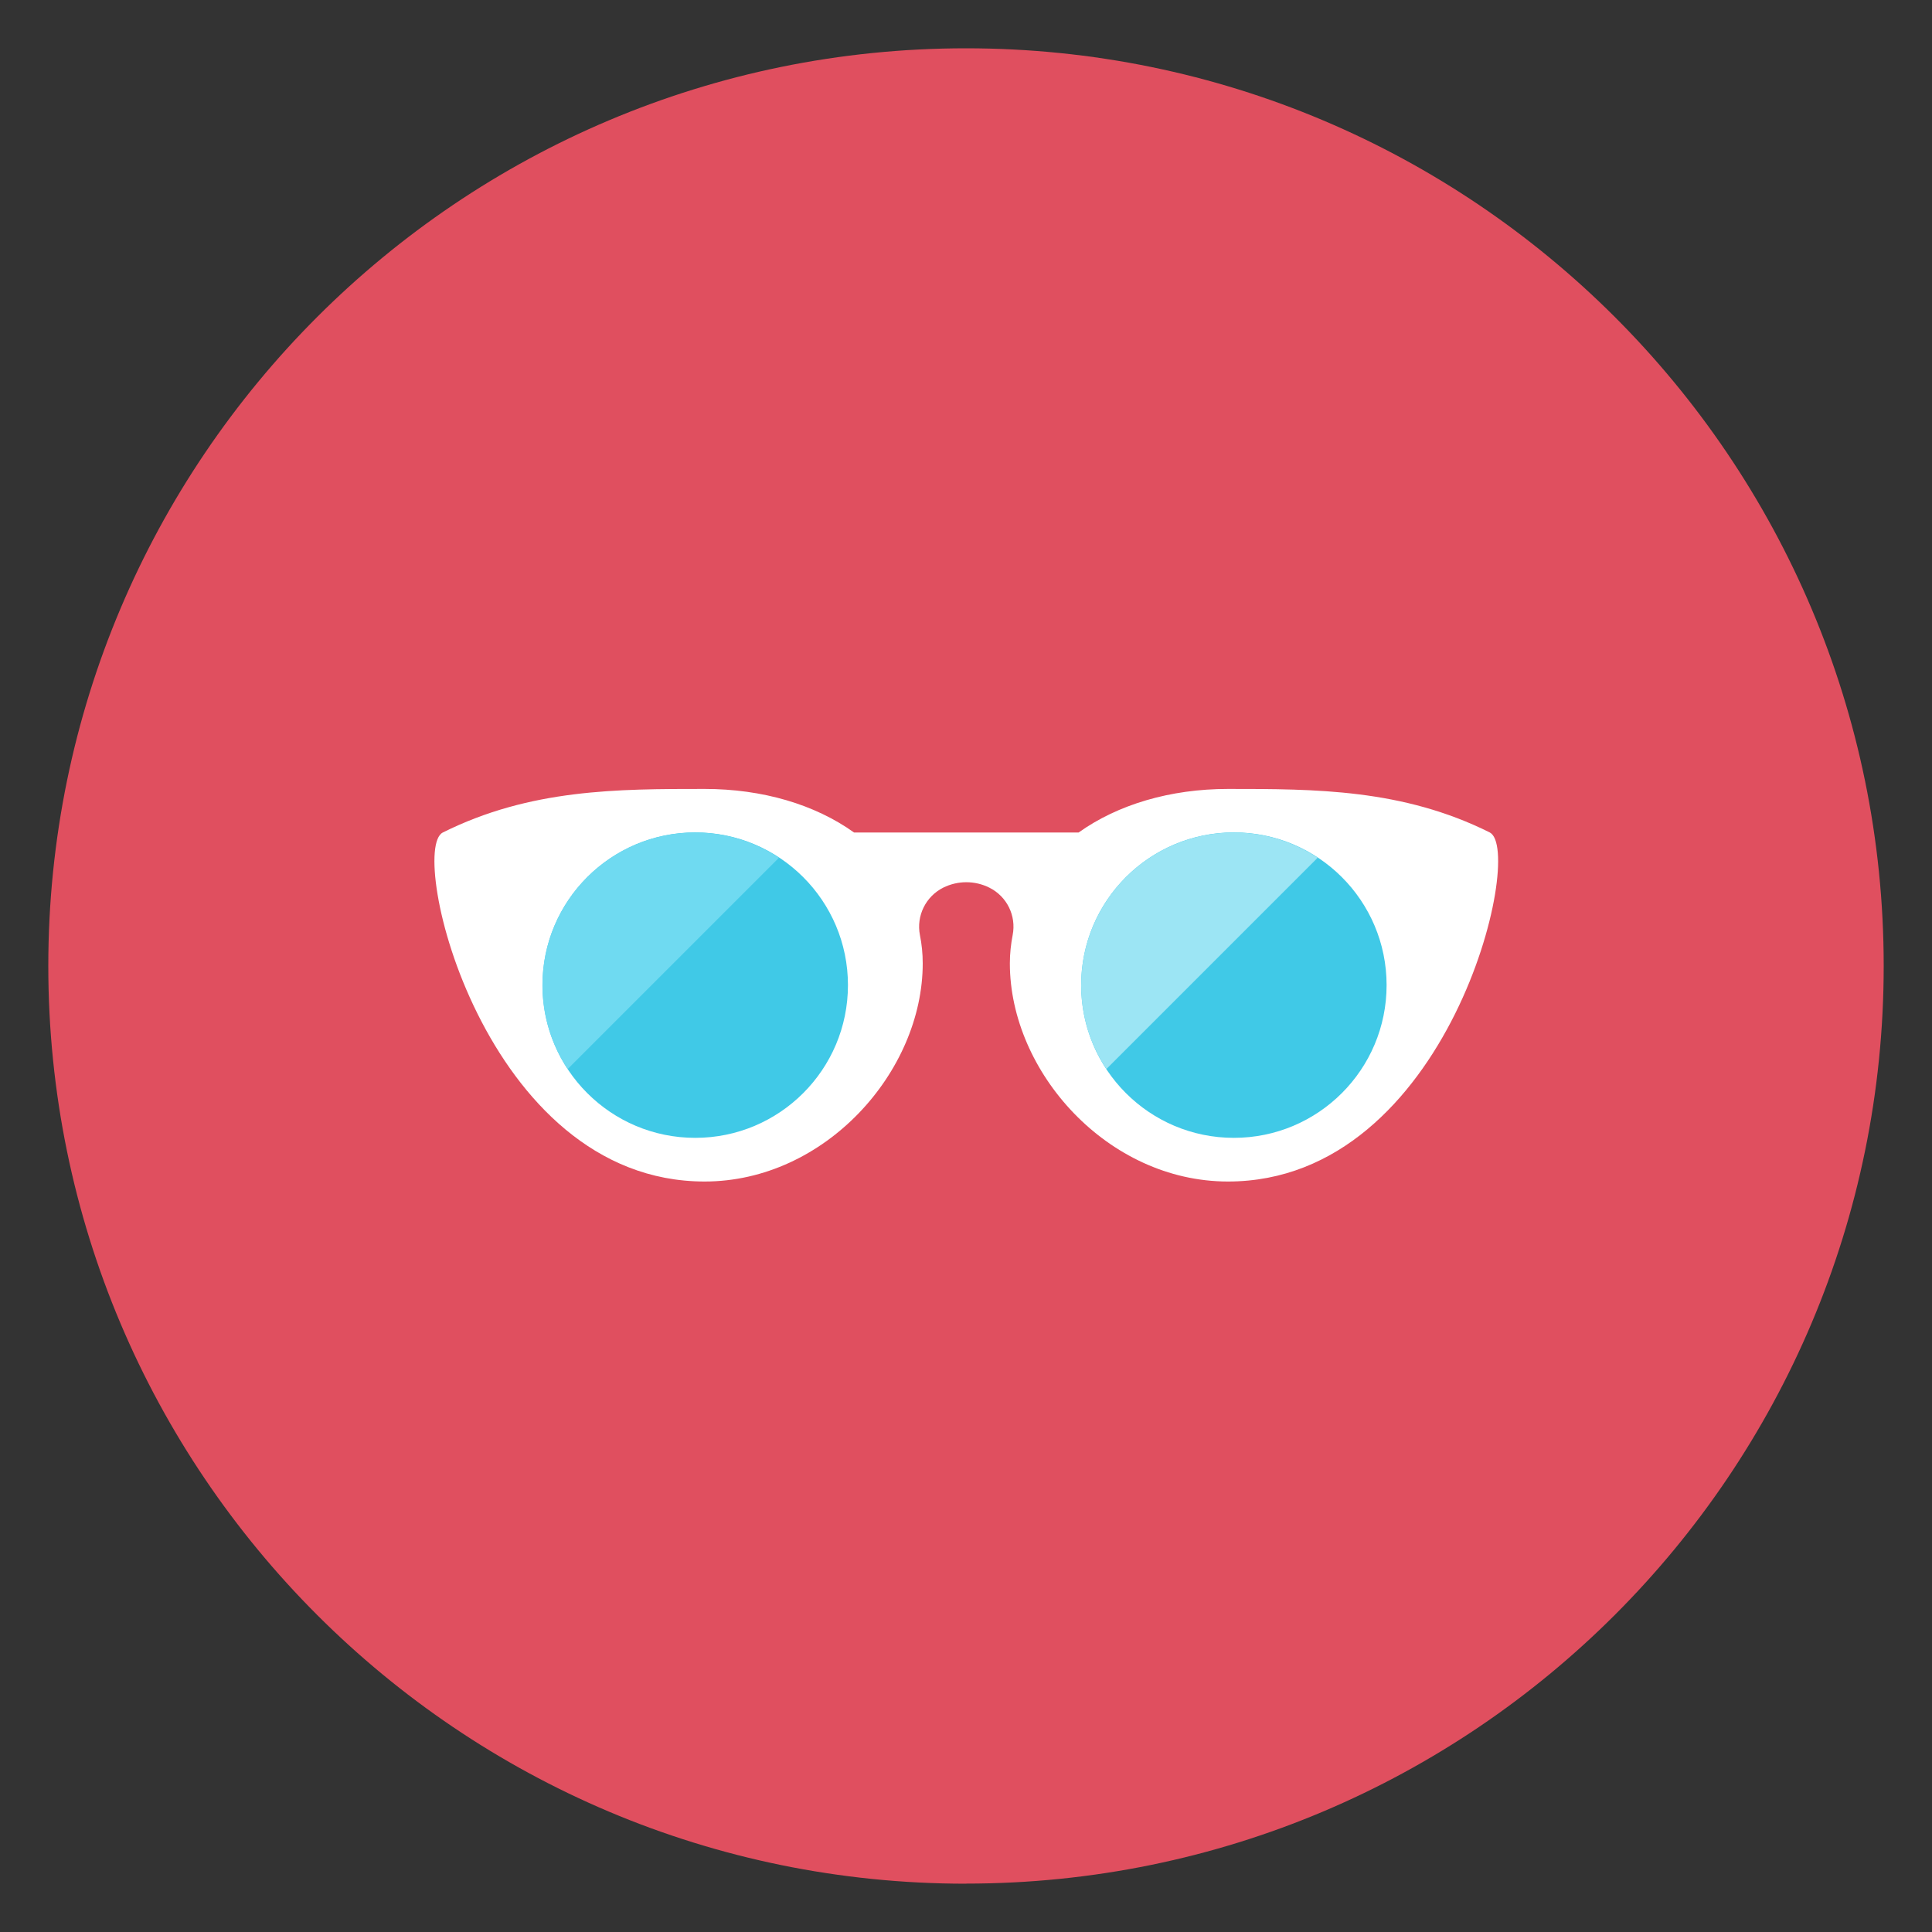 <svg xmlns="http://www.w3.org/2000/svg" fill="none" viewBox="-0.5 -0.5 20 20" id="Glasses--Streamline-Kameleon.svg" height="20" width="20"><rect x="-0.5" y="-0.5" width="20" height="20" fill="#333333" stroke="none"/><desc>Glasses Streamline Icon: https://streamlinehq.com</desc><path fill="#e04f5f" d="M9.5 18.999c5.247 0 9.5 -4.253 9.5 -9.5C19 4.253 14.747 0 9.5 0S0 4.253 0 9.5c0 5.246 4.253 9.5 9.5 9.5Z" stroke-width="1"></path><path fill="#ffffff" d="M14.923 8.118c-0.903 -0.451 -1.806 -0.451 -2.71 -0.451 -0.6 0 -1.142 0.162 -1.547 0.451H8.341c-0.405 -0.29 -0.947 -0.451 -1.547 -0.451 -0.903 0 -1.806 0 -2.71 0.451 -0.37 0.185 0.424 3.613 2.71 3.613 1.247 0 2.258 -1.136 2.258 -2.258 0 -0.102 -0.01 -0.199 -0.029 -0.293 -0.039 -0.199 0.06 -0.4 0.241 -0.491 0.151 -0.075 0.328 -0.075 0.478 0 0.182 0.091 0.28 0.291 0.241 0.491 -0.018 0.093 -0.029 0.191 -0.029 0.293 0 1.122 1.011 2.258 2.258 2.258 2.288 -0 3.079 -3.428 2.71 -3.613Z" stroke-width="1"></path><path fill="#40c9e7" d="M6.697 11.279c0.873 0 1.581 -0.708 1.581 -1.581s-0.708 -1.581 -1.581 -1.581c-0.873 0 -1.581 0.708 -1.581 1.581s0.708 1.581 1.581 1.581Z" stroke-width="1"></path><path fill="#40c9e7" d="M12.273 11.279c0.873 0 1.581 -0.708 1.581 -1.581s-0.708 -1.581 -1.581 -1.581c-0.873 0 -1.581 0.708 -1.581 1.581s0.708 1.581 1.581 1.581Z" stroke-width="1"></path><path fill="#6fdaf1" d="M7.564 8.379c-0.249 -0.164 -0.547 -0.261 -0.868 -0.261 -0.873 0 -1.581 0.708 -1.581 1.581 0 0.321 0.097 0.618 0.261 0.868l2.187 -2.187Z" stroke-width="1"></path><path fill="#9ce5f4" d="M13.141 8.379c-0.249 -0.164 -0.547 -0.261 -0.868 -0.261 -0.873 0 -1.581 0.708 -1.581 1.581 0 0.321 0.097 0.618 0.261 0.868l2.187 -2.187Z" stroke-width="1"></path></svg>